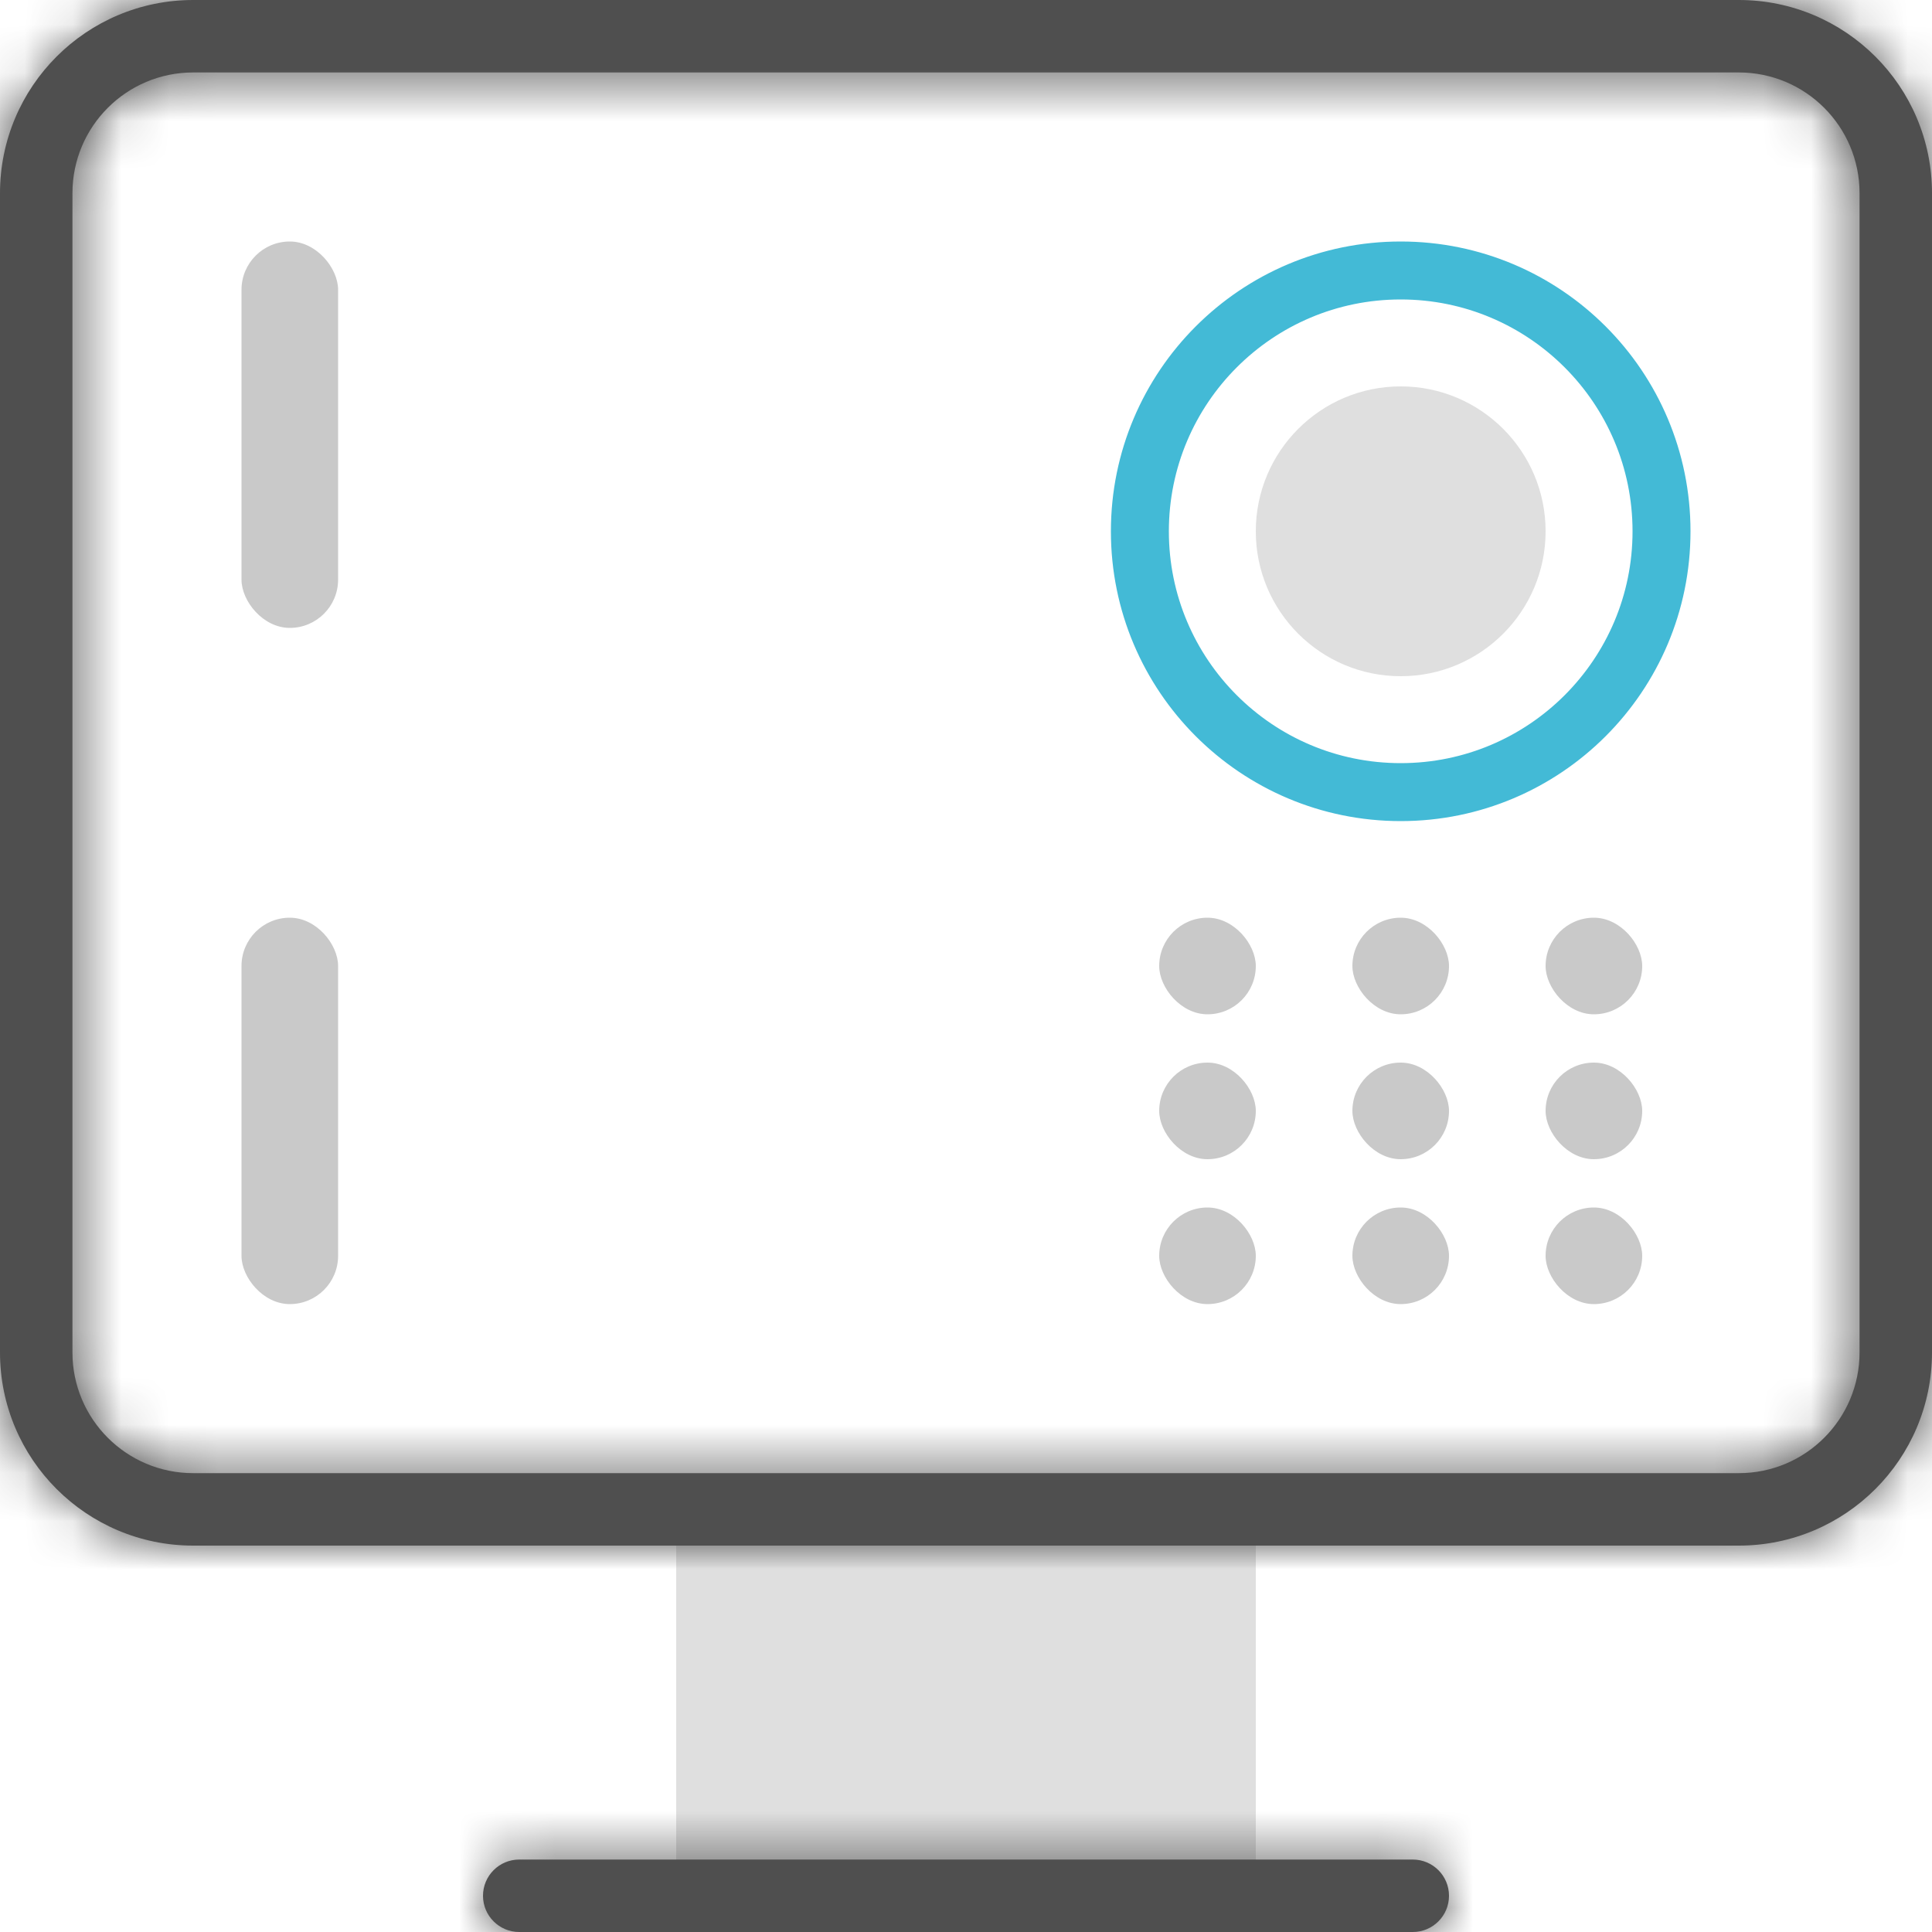 <svg width="40" height="40" viewBox="0 0 40 40" fill="none" xmlns="http://www.w3.org/2000/svg">
<rect x="14" y="31" width="12" height="8" fill="#DFDFDF"/>
<mask id="path-2-inside-1" fill="white">
<path fill-rule="evenodd" clip-rule="evenodd" d="M36 1.5H4C2.619 1.5 1.5 2.619 1.5 4V28C1.5 29.381 2.619 30.5 4 30.5H36C37.381 30.5 38.5 29.381 38.5 28V4C38.5 2.619 37.381 1.5 36 1.5ZM4 0C1.791 0 0 1.791 0 4V28C0 30.209 1.791 32 4 32H36C38.209 32 40 30.209 40 28V4C40 1.791 38.209 0 36 0H4Z"/>
</mask>
<path fill-rule="evenodd" clip-rule="evenodd" d="M36 1.5H4C2.619 1.5 1.5 2.619 1.5 4V28C1.5 29.381 2.619 30.5 4 30.5H36C37.381 30.5 38.5 29.381 38.5 28V4C38.5 2.619 37.381 1.5 36 1.5ZM4 0C1.791 0 0 1.791 0 4V28C0 30.209 1.791 32 4 32H36C38.209 32 40 30.209 40 28V4C40 1.791 38.209 0 36 0H4Z" fill="#4F4F4F"/>
<path d="M4 3H36V0H4V3ZM3 4C3 3.448 3.448 3 4 3V0C1.791 0 0 1.791 0 4H3ZM3 28V4H0V28H3ZM4 29C3.448 29 3 28.552 3 28H0C0 30.209 1.791 32 4 32V29ZM36 29H4V32H36V29ZM37 28C37 28.552 36.552 29 36 29V32C38.209 32 40 30.209 40 28H37ZM37 4V28H40V4H37ZM36 3C36.552 3 37 3.448 37 4H40C40 1.791 38.209 0 36 0V3ZM1.5 4C1.5 2.619 2.619 1.5 4 1.5V-1.5C0.962 -1.5 -1.5 0.962 -1.5 4H1.5ZM1.5 28V4H-1.5V28H1.5ZM4 30.5C2.619 30.5 1.5 29.381 1.5 28H-1.5C-1.5 31.038 0.962 33.5 4 33.5V30.5ZM36 30.5H4V33.5H36V30.5ZM38.5 28C38.5 29.381 37.381 30.5 36 30.5V33.5C39.038 33.5 41.5 31.038 41.5 28H38.5ZM38.5 4V28H41.5V4H38.5ZM36 1.5C37.381 1.5 38.5 2.619 38.5 4H41.5C41.5 0.962 39.038 -1.5 36 -1.5V1.5ZM4 1.5H36V-1.5H4V1.5Z" fill="#4F4F4F" mask="url(#path-2-inside-1)"/>
<mask id="path-4-inside-2" fill="white">
<path fill-rule="evenodd" clip-rule="evenodd" d="M10.75 38.5C10.336 38.5 10 38.836 10 39.25C10 39.664 10.336 40 10.75 40H29.25C29.664 40 30 39.664 30 39.25C30 38.836 29.664 38.5 29.25 38.5H10.75Z"/>
</mask>
<path fill-rule="evenodd" clip-rule="evenodd" d="M10.75 38.5C10.336 38.5 10 38.836 10 39.25C10 39.664 10.336 40 10.75 40H29.25C29.664 40 30 39.664 30 39.25C30 38.836 29.664 38.5 29.25 38.5H10.75Z" fill="#4F4F4F"/>
<path d="M11.5 39.25C11.5 39.664 11.164 40 10.75 40V37C9.507 37 8.5 38.007 8.5 39.25H11.5ZM10.75 38.5C11.164 38.5 11.5 38.836 11.5 39.25H8.5C8.5 40.493 9.507 41.5 10.75 41.5V38.5ZM29.25 38.5H10.75V41.5H29.25V38.5ZM28.5 39.25C28.5 38.836 28.836 38.5 29.25 38.5V41.5C30.493 41.5 31.5 40.493 31.5 39.25H28.5ZM29.25 40C28.836 40 28.5 39.664 28.5 39.25H31.5C31.5 38.007 30.493 37 29.25 37V40ZM10.75 40H29.25V37H10.75V40Z" fill="#4F4F4F" mask="url(#path-4-inside-2)"/>
<path d="M29 16.3C31.927 16.3 34.3 13.927 34.3 11C34.3 8.073 31.927 5.7 29 5.7C26.073 5.7 23.7 8.073 23.7 11C23.7 13.927 26.073 16.3 29 16.3ZM34.5 11C34.5 14.038 32.038 16.5 29 16.5C25.962 16.5 23.5 14.038 23.5 11C23.5 7.962 25.962 5.5 29 5.5C32.038 5.5 34.5 7.962 34.5 11Z" fill="#43BAD6" stroke="#43BAD6"/>
<rect x="24" y="19" width="2" height="2" rx="1" fill="#C9C9C9"/>
<rect x="32" y="19" width="2" height="2" rx="1" fill="#C9C9C9"/>
<rect x="28" y="19" width="2" height="2" rx="1" fill="#C9C9C9"/>
<rect x="24" y="22" width="2" height="2" rx="1" fill="#C9C9C9"/>
<rect x="32" y="22" width="2" height="2" rx="1" fill="#C9C9C9"/>
<rect x="28" y="22" width="2" height="2" rx="1" fill="#C9C9C9"/>
<rect x="24" y="25" width="2" height="2" rx="1" fill="#C9C9C9"/>
<rect x="32" y="25" width="2" height="2" rx="1" fill="#C9C9C9"/>
<rect x="28" y="25" width="2" height="2" rx="1" fill="#C9C9C9"/>
<rect x="5" y="5" width="2" height="8" rx="1" fill="#C9C9C9"/>
<rect x="5" y="19" width="2" height="8" rx="1" fill="#C9C9C9"/>
<path fill-rule="evenodd" clip-rule="evenodd" d="M29 14C30.657 14 32 12.657 32 11C32 9.343 30.657 8 29 8C27.343 8 26 9.343 26 11C26 12.657 27.343 14 29 14Z" fill="#DFDFDF"/>
</svg>
